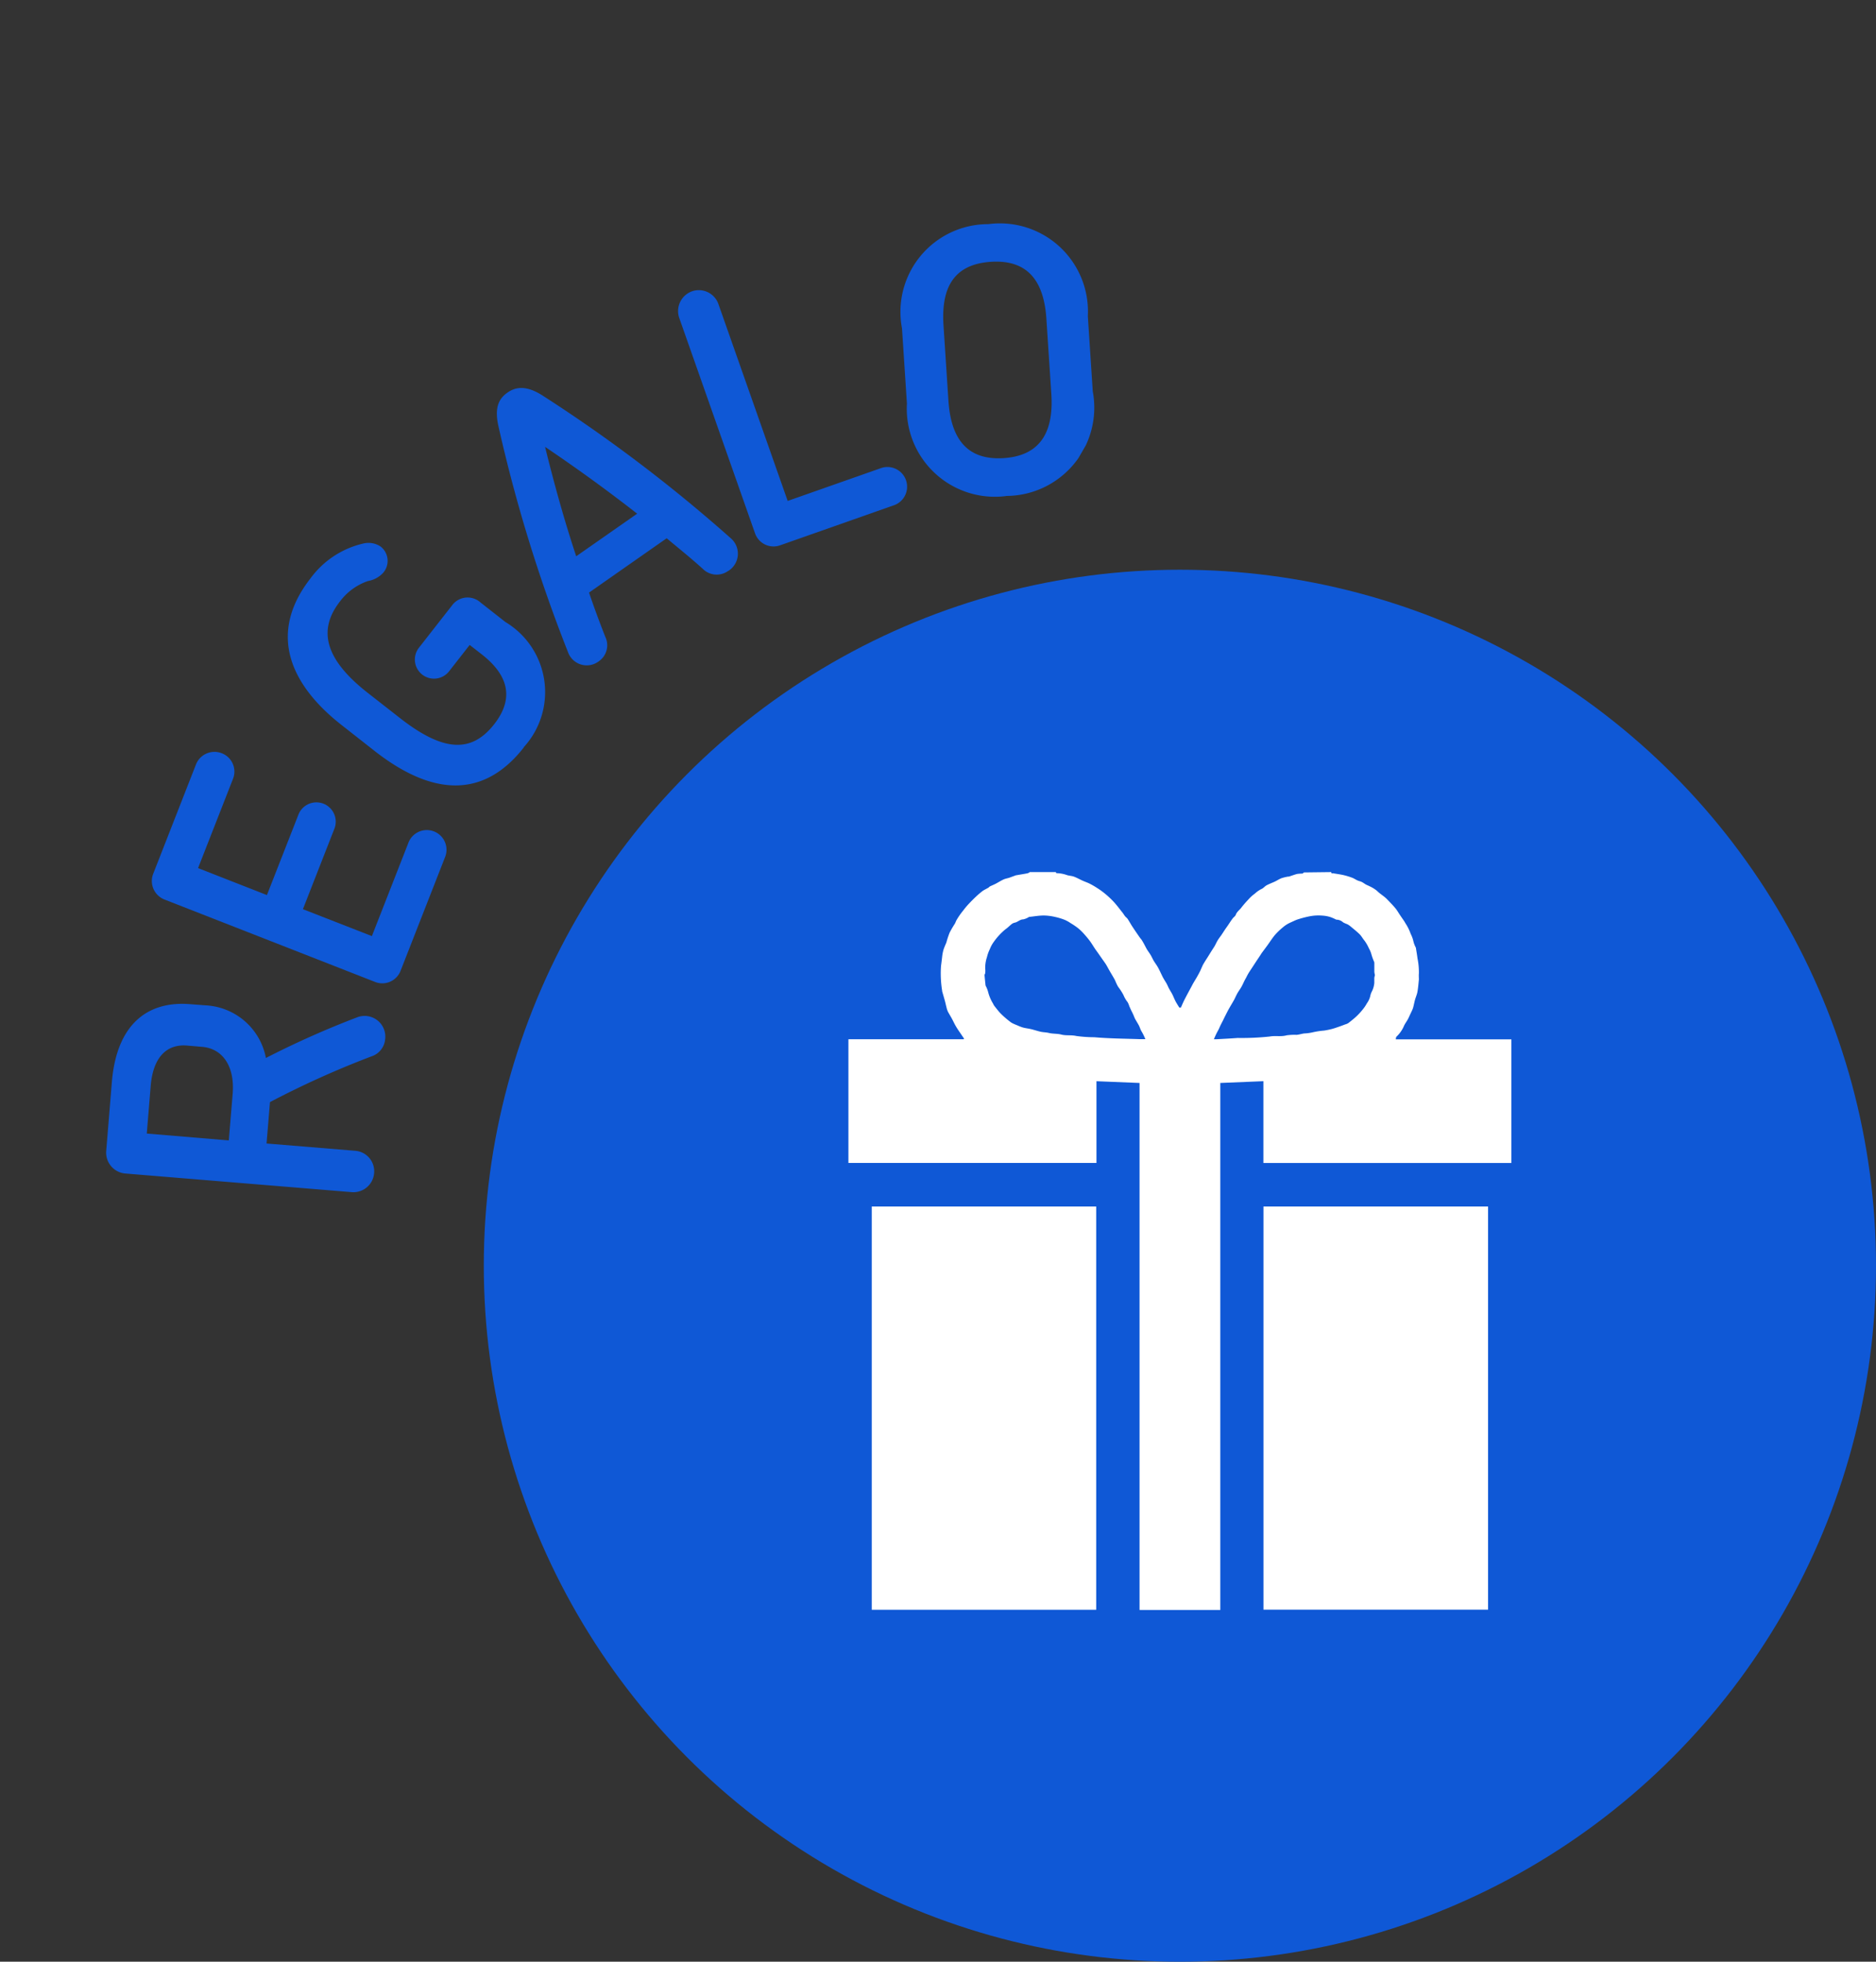 <svg xmlns="http://www.w3.org/2000/svg" xmlns:xlink="http://www.w3.org/1999/xlink" width="56.595" height="59.19" viewBox="0 0 56.595 59.19">
  <rect x="0" y="0" width="56.595" height="59.19" fill="#333333" stroke="none"/>
  <defs>
    <clipPath id="clip-path">
      <rect id="Rectángulo_5315" data-name="Rectángulo 5315" width="20" height="22.262" fill="#fff"/>
    </clipPath>
    <clipPath id="clip-path-2">
      <rect id="Rectángulo_5316" data-name="Rectángulo 5316" width="38.445" height="18.44" fill="#0f58d6"/>
    </clipPath>
  </defs>
  <g id="Grupo_4449" data-name="Grupo 4449" transform="translate(-729.405 -1360.81)">
    <circle id="Elipse_216" data-name="Elipse 216" cx="21" cy="21" r="21" transform="translate(744 1378)" fill="#0f58d6"/>
    <g id="Grupo_4428" data-name="Grupo 4428" transform="translate(755 1387.122)" clip-path="url(#clip-path)">
      <path id="Trazado_4853" data-name="Trazado 4853" d="M14.565,0c0,.012.006.029.015.035s.025,0,.038,0c.1.018.21.032.314.055a2.136,2.136,0,0,1,.264.08c.056.021.106.057.16.081s.089.027.13.047.083.053.126.077.073.032.107.051a1.03,1.03,0,0,1,.225.138c.1.1.214.16.307.257s.172.176.251.271c.058.07.1.151.154.227.033.049.068.1.1.146s.044.077.069.112a1.475,1.475,0,0,1,.138.288.943.943,0,0,1,.085.238.807.807,0,0,0,.073.182.055.055,0,0,1,0,.012c.016.1.034.2.047.306a2.1,2.1,0,0,1,.042.459c-.006.058,0,.118,0,.176-.012.126-.022.252-.044.376-.014.08-.05.157-.072.236s-.035.156-.056.233A.615.615,0,0,1,17,4.182c-.024.052-.048.1-.073.156s-.034.075-.054.111-.053.085-.079.128-.033.064-.05.1a.966.966,0,0,1-.211.29c-.015.013-.013.046-.021.08H20V8.777H12.519V6.309l-1.3.054v15.9H8.783V6.363l-1.3-.053V8.776H0V5.044H3.474l.016-.018L3.438,4.95c-.062-.093-.128-.184-.186-.28-.049-.081-.087-.167-.132-.25S3.038,4.28,3,4.208a.748.748,0,0,1-.044-.137c-.017-.064-.03-.13-.048-.194-.026-.094-.054-.187-.08-.281a.063.063,0,0,1,0-.013,3.26,3.26,0,0,1-.034-.757c.014-.094.024-.189.035-.283a1.3,1.3,0,0,1,.039-.2,1.82,1.82,0,0,1,.071-.179c0-.01.01-.019.013-.029a2.9,2.9,0,0,1,.1-.305,2.929,2.929,0,0,1,.156-.268c.018-.031.03-.065.046-.1a2.112,2.112,0,0,1,.207-.3A2.261,2.261,0,0,1,3.646.943c.065-.069.132-.136.2-.2a2.324,2.324,0,0,1,.2-.171c.054-.039.116-.065.174-.1.019-.011.032-.031.051-.041C4.337.4,4.4.375,4.459.343S4.6.26,4.671.227,4.8.189,4.859.168s.134-.049.2-.073l.013,0C5.184.074,5.3.057,5.406.036A.244.244,0,0,0,5.473,0h.783c.007.012.014.033.021.033a.951.951,0,0,1,.3.052c.072.027.153.026.225.052.088.032.171.08.257.119s.149.058.22.094A2.354,2.354,0,0,1,7.5.478a2.267,2.267,0,0,1,.223.159,2.794,2.794,0,0,1,.268.247c.1.107.186.224.277.338.029.036.051.077.08.112s.057.05.077.081c.05.076.093.157.143.233.073.111.148.22.224.329.018.026.041.048.058.074.036.059.07.119.1.179.021.037.038.075.061.111.035.056.076.109.11.167s.062.126.1.186.085.123.121.188c.049.091.091.185.137.278.016.032.035.063.053.094s.051.08.073.122.041.09.064.133c.034.063.074.123.106.187s.062.144.1.214.068.113.106.177l.049,0c.038-.084.071-.165.111-.242.067-.132.139-.262.209-.393.019-.035.037-.072.057-.106.037-.063.076-.126.112-.189s.059-.106.086-.16c.018-.035.032-.071.048-.106s.028-.066.046-.1c.04-.069.082-.137.124-.2l.124-.2c.031-.049.065-.1.093-.145s.064-.127.1-.187.078-.11.116-.166.07-.108.106-.161.071-.1.106-.153.08-.122.124-.18c.029-.039.079-.068.094-.111.031-.089.107-.139.161-.207.076-.1.156-.188.24-.277a1.105,1.105,0,0,1,.17-.151.921.921,0,0,1,.2-.141c.06-.022.1-.082.162-.115s.149-.068.223-.1.145-.082.221-.112a1.38,1.38,0,0,1,.2-.049c.008,0,.018,0,.026,0,.085-.027.168-.06.254-.081a1.4,1.4,0,0,1,.149-.01c.018,0,.033-.023.049-.035ZM11.026,5.043c.045,0,.067,0,.088,0,.21-.012.42-.022.629-.038a8.076,8.076,0,0,0,.964-.043c.167-.033.342.012.514-.037a1.7,1.7,0,0,1,.3-.014c.076-.007.15-.031.226-.042A1.38,1.38,0,0,0,14,4.836a2.351,2.351,0,0,1,.352-.054A2.5,2.5,0,0,0,14.6,4.73c.077-.021.152-.049.228-.075.054-.019.106-.039.159-.059a.357.357,0,0,0,.093-.039c.087-.068.175-.137.255-.213a1.962,1.962,0,0,0,.182-.2,1.094,1.094,0,0,0,.123-.182.641.641,0,0,0,.1-.209.514.514,0,0,1,.047-.142.709.709,0,0,0,.078-.266c0-.05,0-.1,0-.15a.576.576,0,0,1,.019-.085.736.736,0,0,1-.018-.1c0-.08,0-.161,0-.241a.187.187,0,0,0-.005-.058,1.684,1.684,0,0,1-.079-.214.787.787,0,0,0-.082-.2,1.152,1.152,0,0,0-.134-.232c-.052-.061-.089-.136-.146-.191-.09-.088-.19-.166-.287-.247a.482.482,0,0,0-.09-.057.7.7,0,0,1-.12-.054.306.306,0,0,0-.185-.08.085.085,0,0,1-.032-.006,1.326,1.326,0,0,0-.17-.074,1,1,0,0,0-.243-.043,1.415,1.415,0,0,0-.385.022,3.2,3.2,0,0,0-.376.1c-.069.027-.133.059-.2.089a.921.921,0,0,0-.225.143,2.08,2.08,0,0,0-.236.226c-.085.1-.156.215-.234.322-.055.075-.111.149-.166.224-.02.027-.036.057-.055.085l-.113.169-.12.184c-.033.051-.067.1-.1.153s-.057.1-.085.156c-.016.029-.033.058-.048.088-.034.068-.064.138-.1.2s-.078.117-.113.178-.065.132-.1.2c-.051.091-.106.18-.157.271s-.088.169-.132.254l-.048.1c-.026.051-.053.1-.078.153s-.035.081-.055.12-.049.089-.071.135-.046.1-.076.172m-2.053,0c-.031-.068-.054-.122-.081-.174s-.046-.078-.065-.118-.034-.09-.056-.133c-.036-.069-.079-.135-.115-.2-.022-.041-.036-.087-.056-.129s-.033-.072-.052-.107S8.5,4.1,8.476,4.053a.639.639,0,0,0-.05-.123.942.942,0,0,1-.13-.223,1.824,1.824,0,0,0-.156-.242.988.988,0,0,1-.055-.105c-.02-.041-.035-.084-.056-.123-.052-.093-.108-.185-.161-.277-.032-.056-.061-.114-.095-.169s-.081-.117-.122-.176l-.124-.178c-.03-.043-.062-.084-.091-.128-.049-.073-.093-.149-.145-.22s-.106-.135-.163-.2A1.833,1.833,0,0,0,6.938,1.7a2.2,2.2,0,0,0-.235-.16,1.044,1.044,0,0,0-.18-.1,1.911,1.911,0,0,0-.293-.088,1.61,1.61,0,0,0-.337-.042c-.142,0-.284.026-.426.041a.085.085,0,0,0-.025.006.518.518,0,0,1-.169.07c-.1,0-.167.084-.259.1a.227.227,0,0,0-.09.043c-.064.05-.121.112-.188.157a1.89,1.89,0,0,0-.342.367.95.95,0,0,0-.128.231,1.124,1.124,0,0,0-.086.239,1.006,1.006,0,0,0-.053.35.555.555,0,0,1,0,.13c0,.022-.021.044-.02.065.007.1.018.191.027.286a.144.144,0,0,0,.008.038.854.854,0,0,1,.075.193,1.246,1.246,0,0,0,.146.341.34.34,0,0,0,.042.074c.053.067.105.135.163.2a2.019,2.019,0,0,0,.157.149c.049.044.1.084.153.125a.412.412,0,0,0,.073.047c.049.024.1.045.15.065a1.346,1.346,0,0,0,.168.064c.079.021.162.029.241.048.1.024.2.059.3.08.079.016.159.015.24.035.121.03.25.016.376.049.144.037.3.007.448.042a4.06,4.06,0,0,0,.545.038c.455.04.914.042,1.372.058.054,0,.107,0,.182,0" transform="translate(0 0.001)" fill="#fff"/>
      <rect id="Rectángulo_5313" data-name="Rectángulo 5313" width="6.771" height="12.167" transform="translate(0.704 10.092)" fill="#fff"/>
      <rect id="Rectángulo_5314" data-name="Rectángulo 5314" width="6.776" height="12.165" transform="translate(12.521 10.091)" fill="#fff"/>
    </g>
    <g id="Grupo_4432" data-name="Grupo 4432" transform="translate(729.404 1394.104) rotate(-60)">
      <g id="Grupo_4431" data-name="Grupo 4431" transform="translate(0 0)" clip-path="url(#clip-path-2)">
        <path id="Trazado_4854" data-name="Trazado 4854" d="M7.489,9.3a.6.6,0,0,1-.657-.1A27.708,27.708,0,0,0,4.108,7.24l-1.133.535L4.121,10.2a.619.619,0,0,1-.3.833.626.626,0,0,1-.833-.3l-2.93-6.2a.632.632,0,0,1,.3-.833l1.888-.893c1.57-.742,2.66-.309,3.219.874l.2.417A1.954,1.954,0,0,1,5.2,6.468,27.257,27.257,0,0,1,7.644,8.243.624.624,0,0,1,7.489,9.3M4.333,4.217c-.245-.517-.771-.73-1.605-.336l-1.3.615L2.486,6.742l1.272-.6c.785-.371,1.025-.97.771-1.507Z" transform="translate(0 -0.206)" fill="#0f58d6"/>
        <path id="Trazado_4855" data-name="Trazado 4855" d="M13.89,7.909l-3.664.556a.591.591,0,0,1-.676-.5L8.528,1.226a.6.6,0,0,1,.5-.687L12.536.006a.6.6,0,0,1,.678.509.592.592,0,0,1-.5.676l-2.859.434.334,2.206,2.6-.394a.583.583,0,0,1,.174,1.152l-2.6.395L10.7,7.192l3.011-.457a.594.594,0,0,1,.179,1.174" transform="translate(-0.717 0)" fill="#0f58d6"/>
        <path id="Trazado_4856" data-name="Trazado 4856" d="M18.565,8.329c-2.057-.29-2.633-1.793-2.344-3.839L16.4,3.238c.278-1.97,1.28-3.327,3.37-3.032a2.738,2.738,0,0,1,1.7.851.664.664,0,0,1,.184.5.549.549,0,0,1-.643.464.805.805,0,0,1-.45-.275,1.77,1.77,0,0,0-.951-.422c-1.11-.158-1.749.507-1.974,2.108l-.172,1.219c-.237,1.676.182,2.4,1.26,2.554,1.045.147,1.506-.443,1.638-1.378l.064-.458-1-.141a.577.577,0,1,1,.162-1.143l1.611.227a.581.581,0,0,1,.5.7l-.135.947a2.466,2.466,0,0,1-3,2.364" transform="translate(-1.36 -0.014)" fill="#0f58d6"/>
        <path id="Trazado_4857" data-name="Trazado 4857" d="M26.76,11.219a.593.593,0,0,1-.329-.7c.1-.464.173-.94.253-1.4l-2.59-1.209c-.31.352-.615.72-.911,1.092a.587.587,0,0,1-.736.2.6.6,0,0,1-.227-.943A45.924,45.924,0,0,1,27.078,3.03c.446-.411.752-.389,1.011-.268s.477.356.453.952A45.854,45.854,0,0,1,27.65,10.8a.613.613,0,0,1-.889.422m.477-6.659c-.816.784-1.621,1.6-2.389,2.464l2.032.95c.161-1.151.278-2.286.357-3.414" transform="translate(-1.859 -0.227)" fill="#0f58d6"/>
        <path id="Trazado_4858" data-name="Trazado 4858" d="M31.543,14.873l-2.787-2.389a.591.591,0,0,1-.064-.837l4.486-5.231a.634.634,0,0,1,.884-.068.627.627,0,0,1,.068.884l-4.1,4.78,2.286,1.961a.594.594,0,0,1-.773.9" transform="translate(-2.404 -0.522)" fill="#0f58d6"/>
        <path id="Trazado_4859" data-name="Trazado 4859" d="M33.852,18.158a2.658,2.658,0,0,1,.919-3.987l1.892-1.264a2.647,2.647,0,0,1,4.024.682,2.657,2.657,0,0,1-.9,3.988l-1.892,1.264a2.665,2.665,0,0,1-4.04-.684m5.236-1.622c.859-.574,1.316-1.315.65-2.311s-1.51-.855-2.378-.275l-1.892,1.264c-.867.58-1.324,1.322-.665,2.309s1.525.858,2.394.277Z" transform="translate(-2.803 -1.034)" fill="#0f58d6"/>
      </g>
    </g>
  </g>
</svg>

